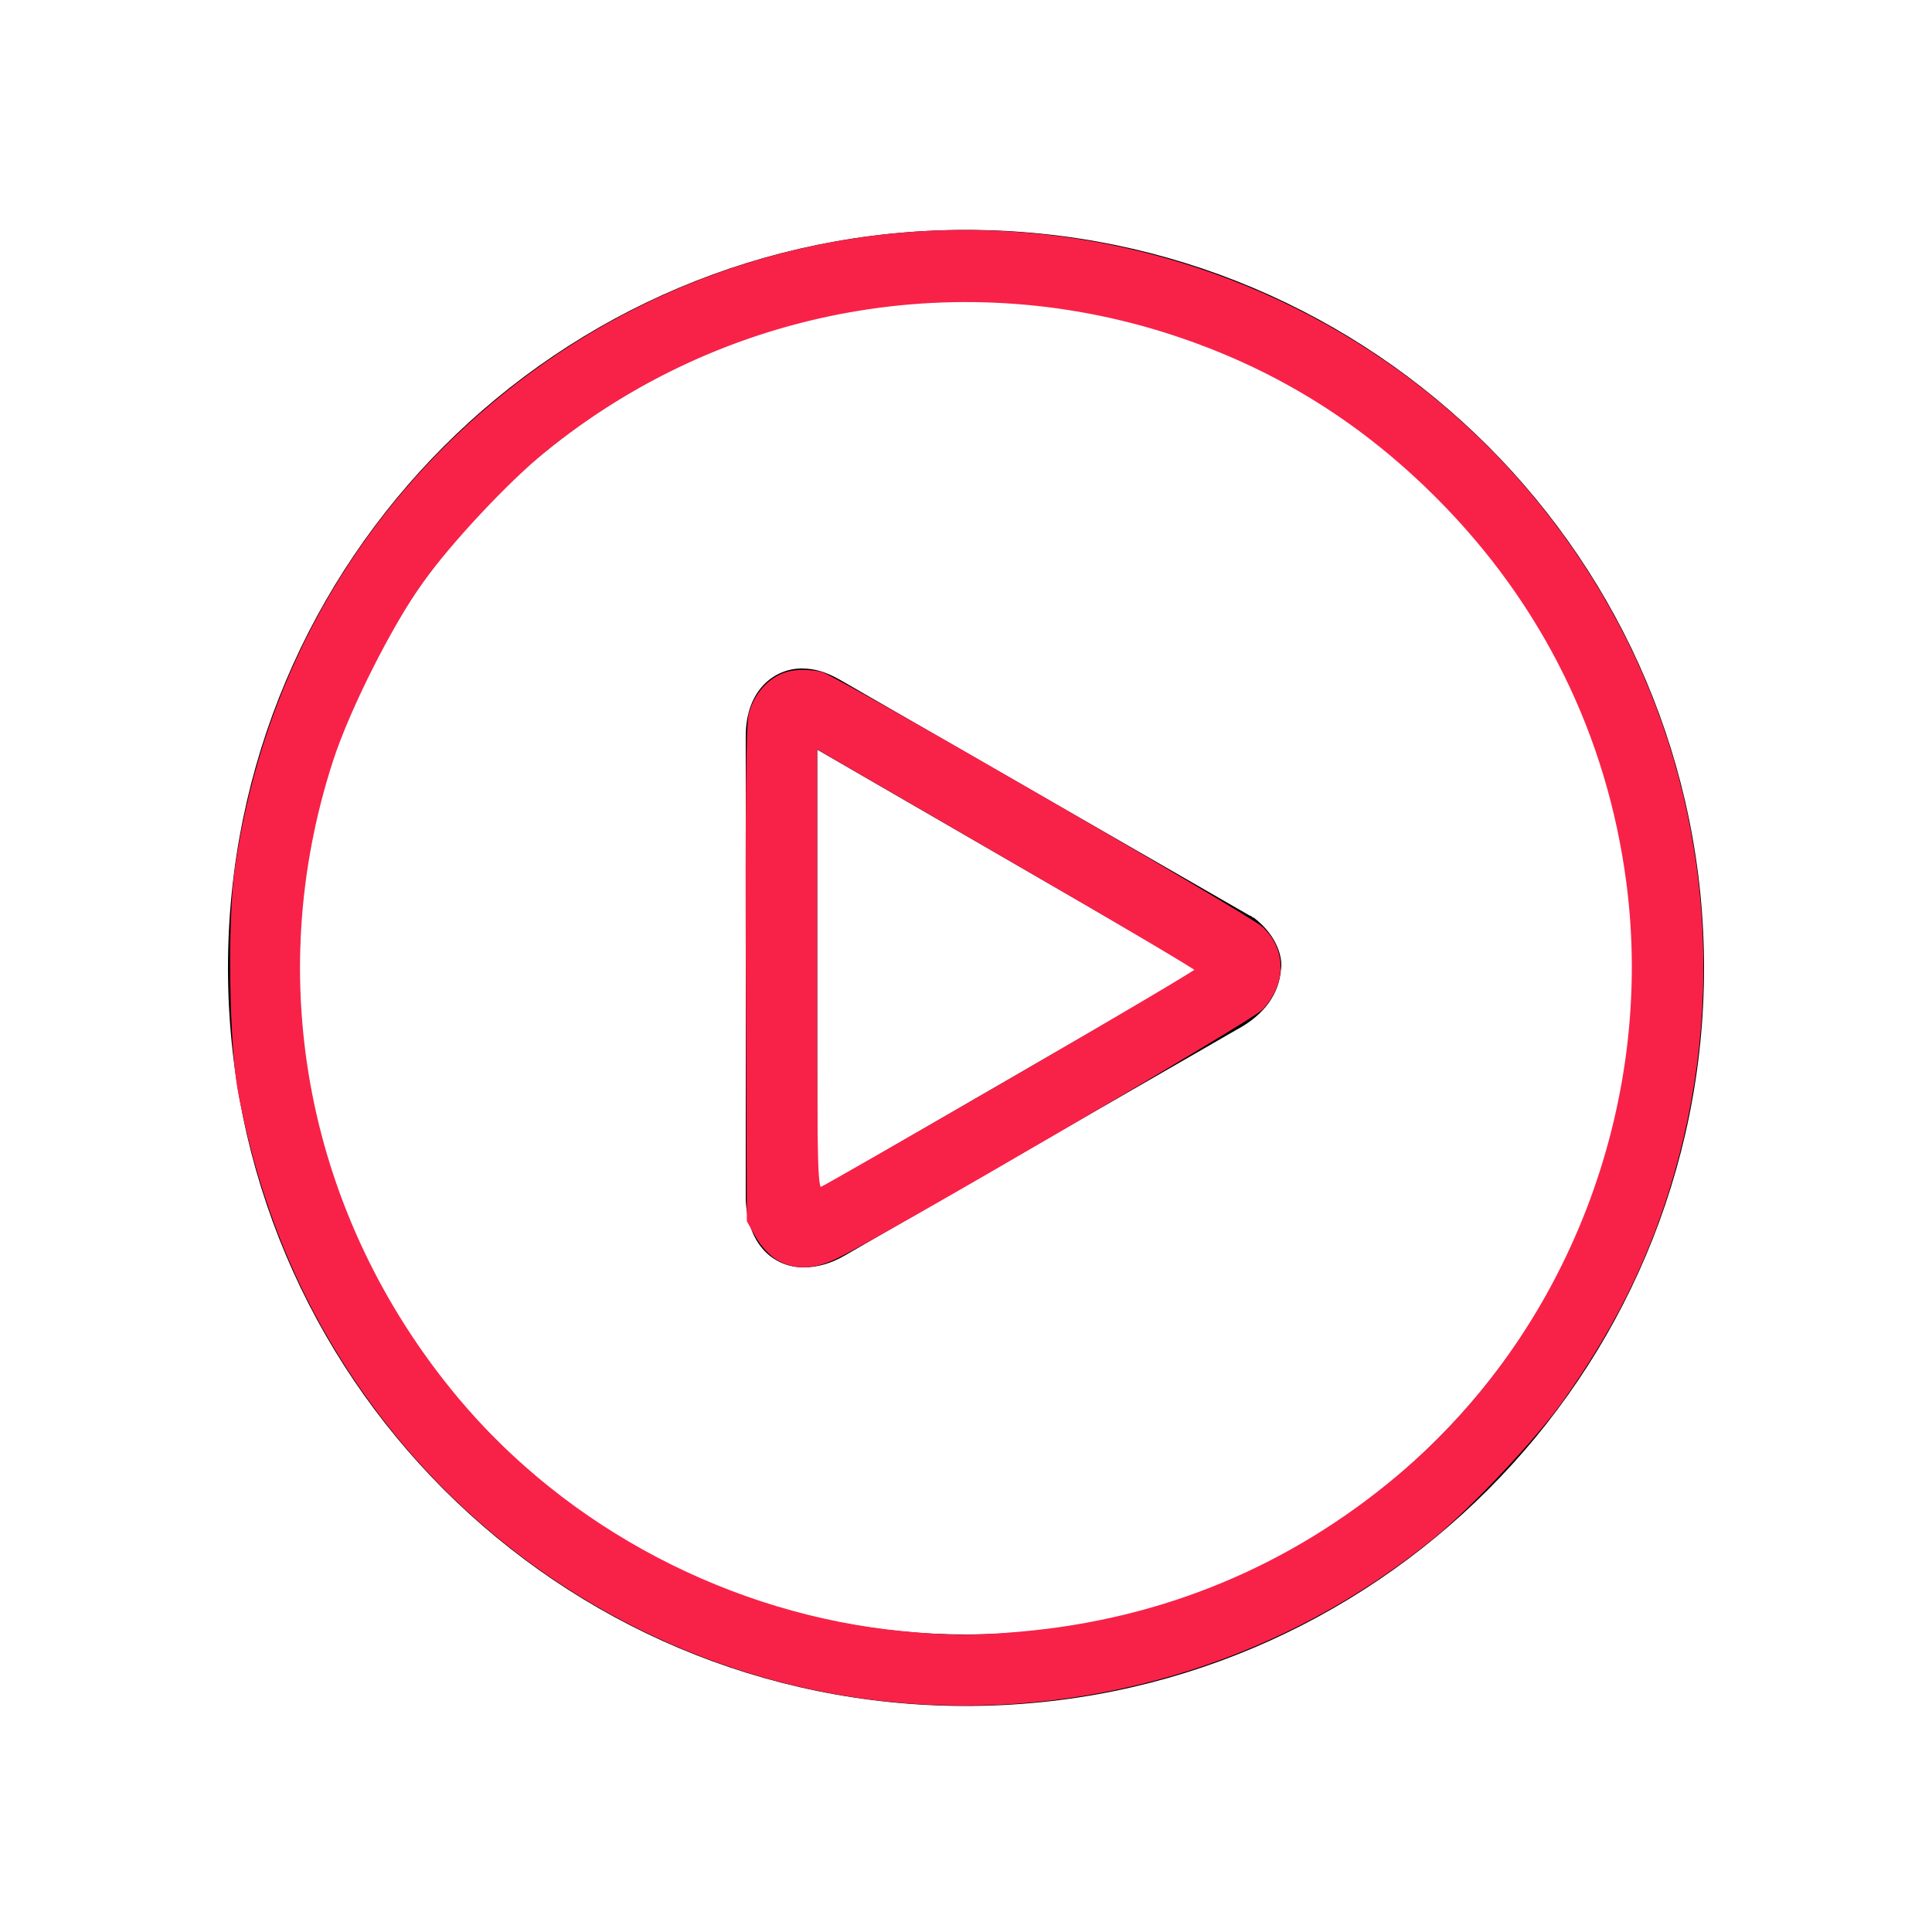 <?xml version="1.0" encoding="UTF-8" standalone="no"?>
<svg
   xmlns:dc="http://purl.org/dc/elements/1.1/"
   xmlns:cc="http://creativecommons.org/ns#"
   xmlns:rdf="http://www.w3.org/1999/02/22-rdf-syntax-ns#"
   xmlns:svg="http://www.w3.org/2000/svg"
   xmlns="http://www.w3.org/2000/svg"
   xmlns:sodipodi="http://sodipodi.sourceforge.net/DTD/sodipodi-0.dtd"
   xmlns:inkscape="http://www.inkscape.org/namespaces/inkscape"
   height="100px"
   width="100px"
   fill="#000000"
   version="1.1"
   x="0px"
   y="0px"
   viewBox="0 0 100 100"
   enable-background="new 0 0 100 100"
   xml:space="preserve"
   id="svg3735"
   sodipodi:docname="forwardicon.svg"
   inkscape:version="0.92.4 (5da689c313, 2019-01-14)"><defs
     id="defs3739" /><sodipodi:namedview
     pagecolor="#ffffff"
     bordercolor="#666666"
     borderopacity="1"
     objecttolerance="10"
     gridtolerance="10"
     guidetolerance="10"
     inkscape:pageopacity="0"
     inkscape:pageshadow="2"
     inkscape:window-width="1366"
     inkscape:window-height="705"
     id="namedview3737"
     showgrid="false"
     inkscape:zoom="5.36"
     inkscape:cx="18.283582"
     inkscape:cy="50"
     inkscape:window-x="-8"
     inkscape:window-y="-8"
     inkscape:window-maximized="1"
     inkscape:current-layer="svg3735" /><path
     d="M50,11.9c-21.1,0-38.2,17.1-38.2,38.2c0,21.1,17.1,38.2,38.2,38.2c21.1,0,38.2-17.1,38.2-38.2C88.2,29,71.1,11.9,50,11.9z   M50,84.6c-19,0-34.5-15.5-34.5-34.5S31,15.6,50,15.6s34.5,15.5,34.5,34.5S69.1,84.6,50,84.6z M64.9,47.5c-0.1,0-0.1-0.1-0.2-0.1  L43.5,35.2c-0.7-0.4-1.3-0.6-2-0.6c-1.4,0-2.9,1.1-2.9,3.5v24c0.1,2.4,1.5,3.5,3,3.5c0.7,0,1.4-0.2,2.1-0.6L64,53.3  c1.5-0.8,2.2-1.9,2.3-3.1C66.4,49.7,66.2,48.5,64.9,47.5z M42.3,61.6V38.8l19.7,11.4L42.3,61.6z"
     id="path3733" /><path
     style="fill:#f82249;stroke-width:0.187;stroke:#f82249;stroke-opacity:1;fill-opacity:1"
     d="M 47.06,88.082 C 36.277,87.281 26.166,81.75 19.634,73.078 15.963,68.204 13.606,62.787 12.408,56.474 11.958,54.101 11.865,47.625 12.244,45 13.513,36.2 17.507,28.42 23.811,22.467 34.089,12.76 48.504,9.529 61.884,13.932 c 9.439,3.106 17.167,9.627 21.815,18.408 4.727,8.932 5.668,19.475 2.609,29.247 -1.214,3.879 -2.942,7.3 -5.515,10.919 -1.369,1.925 -4.686,5.449 -6.61,7.021 -7.612,6.22 -17.322,9.283 -27.123,8.555 z m 5.776,-3.536 c 7.333,-0.647 13.922,-3.374 19.537,-8.086 8.837,-7.415 13.41,-19.253 11.898,-30.793 -0.998,-7.611 -4.351,-14.424 -9.792,-19.896 -3.863,-3.885 -8.179,-6.602 -13.264,-8.351 -11.322,-3.893 -23.805,-1.651 -33.108,5.946 -1.887,1.541 -4.824,4.681 -6.288,6.723 -1.61,2.246 -3.795,6.579 -4.666,9.255 -3.72,11.43 -1.323,23.695 6.458,33.033 5.68,6.817 14.221,11.298 23.163,12.151 2.401,0.229 3.631,0.233 6.063,0.018 z"
     id="path4550"
     inkscape:connector-curvature="0" /><path
     style="fill:#f82249;fill-opacity:1;stroke:#f82249;stroke-width:0.187;stroke-opacity:1"
     d="M 40.333,65.177 C 39.961,64.98 39.483,64.481 39.216,64.011 L 38.75,63.19 38.698,50.449 c -0.035,-8.743 0.012,-12.978 0.151,-13.494 0.318,-1.18 1.227,-2.046 2.273,-2.164 0.477,-0.054 1.12,-0.009 1.43,0.099 1,0.348 22.11,12.566 22.742,13.162 1.202,1.133 1.195,2.856 -0.016,4.139 -0.547,0.579 -19.741,11.798 -22.05,12.888 -1.125,0.531 -2.023,0.562 -2.895,0.099 z m 12.069,-9.316 c 5.266,-3.048 9.575,-5.597 9.575,-5.663 0,-0.066 -4.157,-2.526 -9.238,-5.466 -5.081,-2.94 -9.53,-5.518 -9.888,-5.729 L 42.201,38.62 v 11.512 c 0,10.695 0.022,11.504 0.313,11.392 0.172,-0.066 4.622,-2.614 9.888,-5.663 z"
     id="path4552"
     inkscape:connector-curvature="0" /></svg>